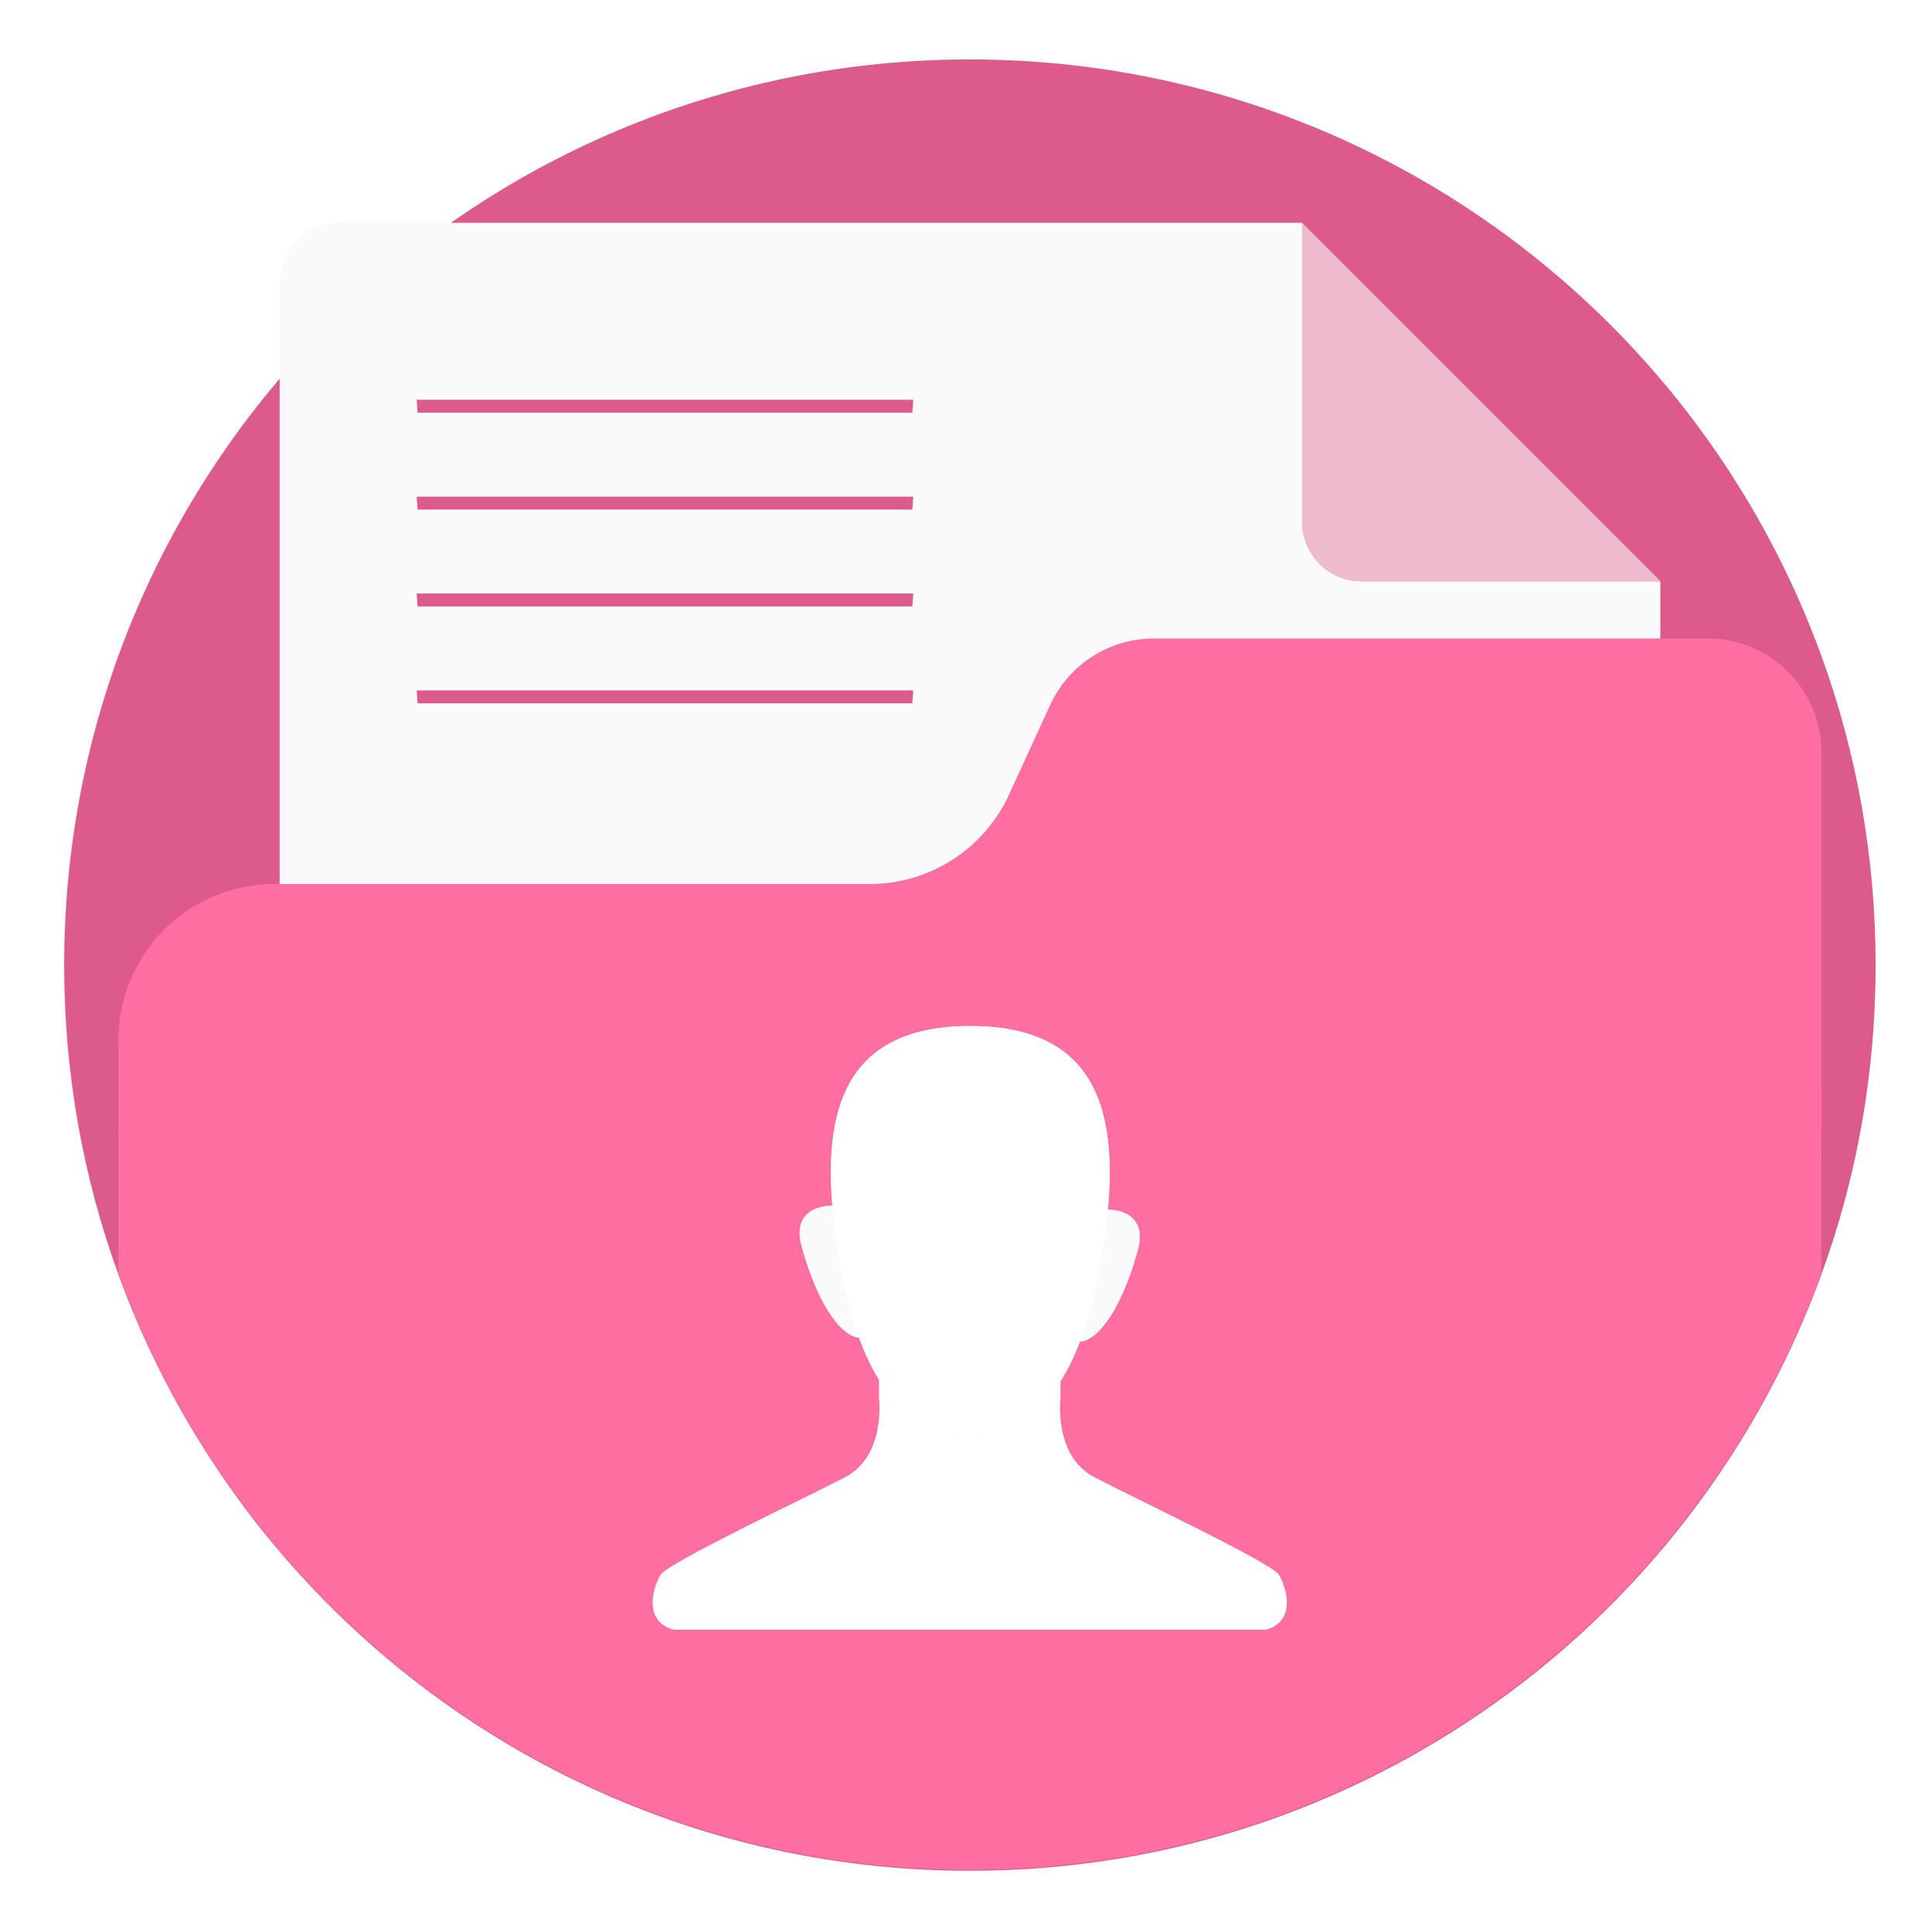 <?xml version="1.0" encoding="UTF-8"?>
<!-- Created with Inkscape (http://www.inkscape.org/) -->
<svg width="64" height="64" version="1.1" viewBox="0 0 16.933 16.933" xmlns="http://www.w3.org/2000/svg" xmlns:cc="http://creativecommons.org/ns#" xmlns:dc="http://purl.org/dc/elements/1.1/" xmlns:rdf="http://www.w3.org/1999/02/22-rdf-syntax-ns#">
 <defs>
  <filter id="filter11290" x="-.024" y="-.024" width="1.048" height="1.048" color-interpolation-filters="sRGB">
   <feGaussianBlur stdDeviation="0.159"/>
  </filter>
 </defs>
 <circle cx="8.494" cy="8.46" r="7.938" filter="url(#filter11290)" opacity=".25" stroke-width=".14"/>
 <path d="m16.439 8.46c0 0.952-0.167 1.864-0.475 2.709-0.214 0.588-0.494 1.143-0.834 1.657-0.142 0.216-0.295 0.425-0.457 0.625-0.52 0.642-1.137 1.201-1.831 1.654-0.255 0.167-0.521 0.32-0.795 0.457-1.067 0.534-2.271 0.834-3.546 0.834s-2.479-0.3-3.546-0.834c-0.275-0.137-0.54-0.29-0.796-0.457-0.702-0.46-1.327-1.027-1.851-1.68-0.163-0.202-0.315-0.413-0.457-0.631-0.33-0.505-0.604-1.051-0.814-1.627-0.307-0.845-0.474-1.757-0.474-2.708 0-4.384 3.554-7.938 7.938-7.938 2.2 0 4.192 0.895 5.63 2.342 0.414 0.417 0.783 0.879 1.096 1.379 0.296 0.471 0.544 0.976 0.737 1.507 0.307 0.846 0.475 1.758 0.475 2.709z" fill="#dc5a8c" stroke-width=".031"/>
 <g stroke-width=".031">
  <path d="m7.622 6.353c0.263 0 0.514-0.077 0.726-0.213 1.095e-4 -7.04e-5 -1.095e-4 -4.498e-4 0-5.292e-4 -0.212 0.136-0.463 0.213-0.726 0.213z" fill="#ffd241"/>
  <path d="m14.552 5.095-3.14-3.14v2.618h-5.29e-4c0 0.144 0.058 0.274 0.153 0.369 0.094 0.094 0.225 0.153 0.369 0.153h2.618z" fill="#fafafa" opacity=".6"/>
  <path d="m2.973 1.953c-0.288 0-0.522 0.234-0.522 0.522v9.732c1.27 2.001 3.505 3.329 6.05 3.329s4.781-1.329 6.051-3.329v-7.112h-2.618c-0.144 0-0.275-0.058-0.369-0.153-0.094-0.094-0.153-0.225-0.153-0.369h5.29e-4v-2.618l3.14 3.14v-0.002l-3.14-3.14h-8.439zm0.68 1.551h4.351c-0.002 0.04-0.005 0.073-0.008 0.113h-4.336c-0.003-0.038-0.006-0.075-0.008-0.113zm0 0.849h4.351c-0.002 0.04-0.005 0.073-0.008 0.113h-4.336c-0.003-0.038-0.006-0.075-0.008-0.113zm0 0.849h4.351c-0.002 0.04-0.005 0.073-0.008 0.113h-4.336c-0.003-0.038-0.006-0.075-0.008-0.113zm0 0.849h4.351c-0.002 0.04-0.005 0.073-0.008 0.113h-4.336c-0.003-0.038-0.006-0.075-0.008-0.113z" fill="#fafafa"/>
  <path d="m15.964 9.48h-14.926v1.68c0.209 0.576 0.483 1.122 0.813 1.627 0.142 0.218 0.295 0.428 0.457 0.63 0.524 0.652 1.149 1.22 1.851 1.68 0.255 0.167 0.521 0.32 0.796 0.457 1.067 0.534 2.271 0.834 3.545 0.834 1.274 0 2.479-0.3 3.545-0.834 0.275-0.137 0.54-0.29 0.795-0.457 0.693-0.454 1.311-1.012 1.831-1.654 0.162-0.201 0.315-0.409 0.457-0.625 0.34-0.514 0.621-1.07 0.834-1.657z" fill="#ff6ea0"/>
 </g>
 <path d="m15.964 6.595v3.347h-14.926v-0.826c0-0.756 0.612-1.368 1.368-1.368h5.216c0.526 0 1.003-0.306 1.222-0.784l0.36-0.785c0.163-0.355 0.518-0.583 0.908-0.583h4.853c0.552 0 0.999 0.447 0.999 0.999z" fill="#ff6ea0" stroke-width=".031"/>
 <g fill="#5e4aa6" stroke-width=".265">
  <circle cx="-330.35" cy="-328.38" r="0"/>
  <circle cx="-312.11" cy="-326.25" r="0"/>
  <circle cx="-306.02" cy="-333.07" r="0"/>
  <circle cx="-308.84" cy="-326.01" r="0"/>
  <circle cx="-328.8" cy="-330.45" r="0"/>
 </g>
 <g transform="matrix(.593 0 0 .593 3.42 6.942)">
  <path d="m7.224 8.556v0.398s0.108 0.856-0.5 1.172c-0.608 0.316-2.619 1.266-2.727 1.442-0.108 0.176-0.27 0.683 0.189 0.812h8.759c0.459-0.129 0.297-0.636 0.189-0.812s-2.12-1.125-2.727-1.442c-0.608-0.316-0.5-1.172-0.5-1.172v-0.398h-1.341z" fill="#fff"/>
  <g transform="translate(.105)">
   <path d="m10.452 6.602c-0.265 1.886-0.888 2.893-1.984 2.893-1.096 1e-7 -1.72-1.007-1.984-2.893-0.241-1.721 0-3.144 1.984-3.144s2.226 1.423 1.984 3.144z" fill="#f0f0f0"/>
   <path d="m10.492 6.17s0.62-0.025 0.455 0.595c-0.165 0.62-0.48 1.282-0.827 1.356-0.347 0.074 0.273-1.927 0.372-1.951z" fill="#fafafa"/>
   <path d="m6.428 6.112s-0.62-0.025-0.455 0.595c0.165 0.62 0.48 1.282 0.827 1.356 0.347 0.074-0.273-1.927-0.372-1.951z" fill="#fafafa"/>
   <path d="m10.452 6.602c-0.265 1.886-0.888 2.893-1.984 2.893-1.096 1e-7 -1.72-1.007-1.984-2.893-0.241-1.721 0-3.144 1.984-3.144s2.226 1.423 1.984 3.144z" fill="#fff"/>
  </g>
 </g>
</svg>
